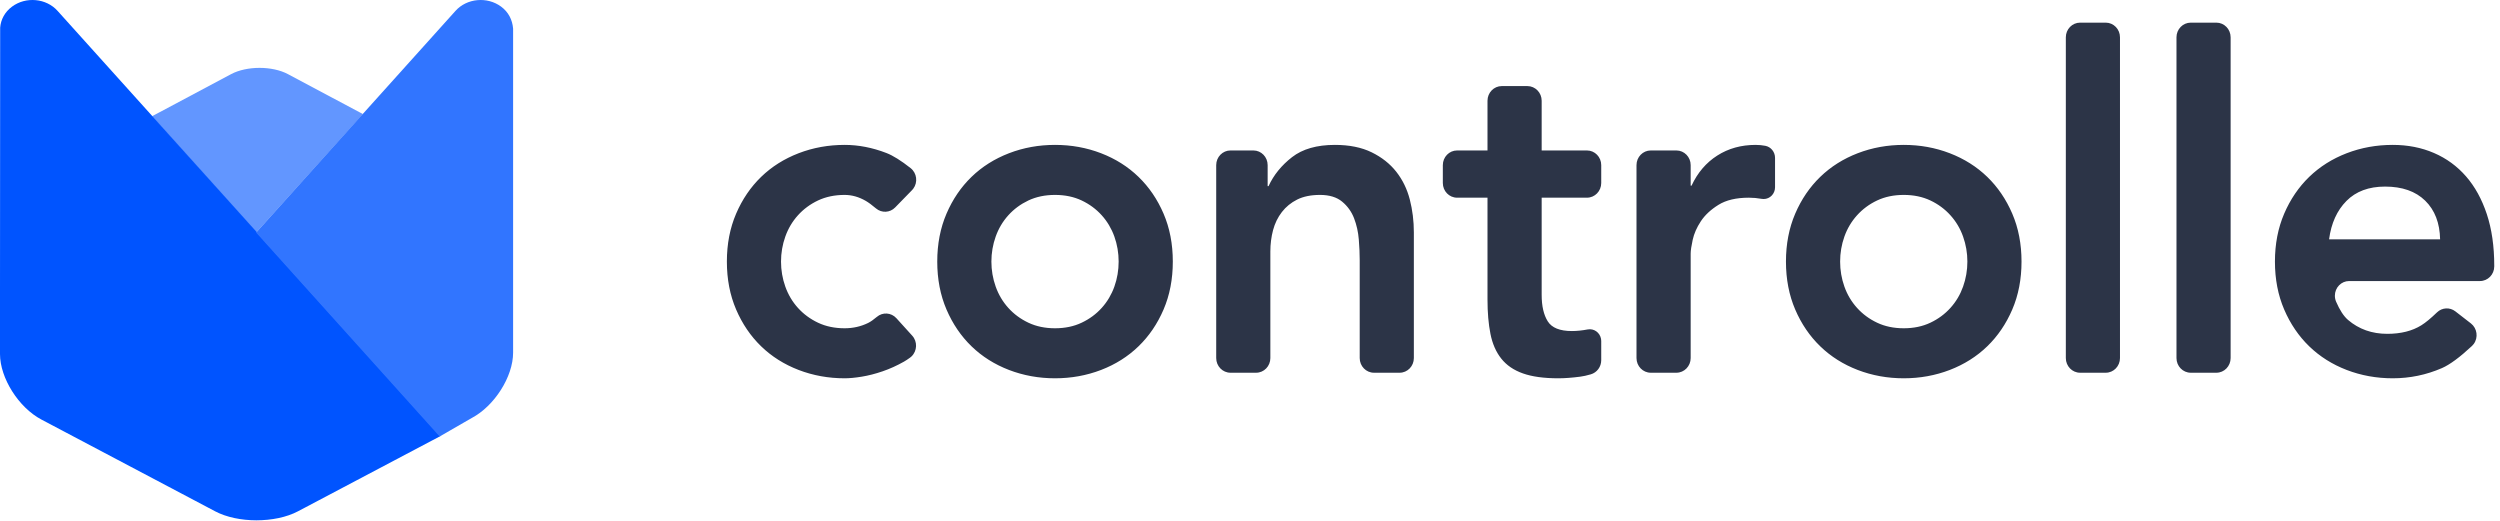<svg width="120" height="25" viewBox="0 0 120 25" fill="none" xmlns="http://www.w3.org/2000/svg">
<path d="M17.421 5.476C16.621 5.05 15.42 4.41 13.819 3.557C13.07 3.158 11.845 3.158 11.096 3.557C9.4 4.459 8.133 5.134 7.295 5.581L12.299 11.161L17.421 5.476Z" fill="#6296FF"/>
<path d="M2.766 0.525C2.223 -0.085 1.242 -0.177 0.575 0.32C0.226 0.579 0.037 0.947 0.008 1.326C0.006 1.338 0.004 5.575 0 14.036V16.992C0 18.145 0.893 19.56 1.985 20.137L10.329 24.544C10.873 24.831 11.589 24.974 12.305 24.975C13.04 24.974 13.756 24.831 14.3 24.544C17.339 22.939 19.618 21.735 21.138 20.933L2.766 0.525Z" fill="#0054FF"/>
<path d="M24.055 0.319C23.387 -0.176 22.406 -0.085 21.863 0.523L12.294 11.163L21.103 20.952L22.644 20.063C23.735 19.488 24.629 18.078 24.629 16.93L24.629 13.985V1.374C24.593 0.944 24.403 0.577 24.055 0.319Z" fill="#3175FF"/>
<path fill-rule="evenodd" clip-rule="evenodd" d="M42.049 10.005C41.853 9.84 41.691 9.72 41.561 9.645C41.229 9.452 40.89 9.356 40.543 9.356C40.067 9.356 39.641 9.445 39.265 9.622C38.89 9.8 38.569 10.037 38.301 10.334C38.034 10.63 37.832 10.971 37.695 11.356C37.558 11.741 37.489 12.142 37.489 12.556C37.489 12.971 37.558 13.371 37.695 13.757C37.832 14.142 38.034 14.483 38.301 14.779C38.569 15.075 38.89 15.313 39.265 15.49C39.641 15.668 40.067 15.757 40.543 15.757C40.948 15.757 41.323 15.672 41.67 15.502C41.791 15.442 41.93 15.345 42.088 15.211C42.367 14.973 42.778 15 43.026 15.273L43.787 16.113C44.045 16.397 44.029 16.843 43.753 17.108C43.73 17.129 43.707 17.149 43.682 17.167C43.574 17.245 43.478 17.309 43.392 17.358C43.052 17.55 42.709 17.706 42.363 17.824C42.016 17.943 41.684 18.028 41.366 18.08C41.049 18.132 40.774 18.158 40.543 18.158C39.764 18.158 39.027 18.024 38.334 17.758C37.641 17.491 37.041 17.113 36.536 16.624C36.031 16.135 35.63 15.546 35.334 14.857C35.038 14.168 34.89 13.401 34.89 12.556C34.89 11.712 35.038 10.945 35.334 10.256C35.63 9.567 36.031 8.978 36.536 8.489C37.041 8 37.641 7.622 38.334 7.355C39.027 7.088 39.764 6.955 40.543 6.955C41.208 6.955 41.875 7.085 42.547 7.344C42.864 7.466 43.252 7.709 43.71 8.07C44.01 8.307 44.067 8.749 43.837 9.057C43.818 9.082 43.798 9.105 43.777 9.127L42.967 9.958C42.718 10.214 42.321 10.234 42.049 10.005ZM44.988 12.556C44.988 11.712 45.136 10.945 45.432 10.256C45.728 9.567 46.129 8.978 46.634 8.489C47.139 8 47.739 7.622 48.432 7.355C49.125 7.088 49.861 6.955 50.641 6.955C51.421 6.955 52.157 7.088 52.851 7.355C53.544 7.622 54.143 8 54.648 8.489C55.154 8.978 55.555 9.567 55.851 10.256C56.147 10.945 56.295 11.712 56.295 12.556C56.295 13.401 56.147 14.168 55.851 14.857C55.555 15.546 55.154 16.135 54.648 16.624C54.143 17.113 53.544 17.491 52.851 17.758C52.157 18.024 51.421 18.158 50.641 18.158C49.861 18.158 49.125 18.024 48.432 17.758C47.739 17.491 47.139 17.113 46.634 16.624C46.129 16.135 45.728 15.546 45.432 14.857C45.136 14.168 44.988 13.401 44.988 12.556ZM47.587 12.556C47.587 12.971 47.656 13.371 47.793 13.757C47.93 14.142 48.132 14.483 48.399 14.779C48.666 15.075 48.988 15.313 49.363 15.49C49.739 15.668 50.165 15.757 50.641 15.757C51.118 15.757 51.544 15.668 51.919 15.49C52.295 15.313 52.616 15.075 52.883 14.779C53.15 14.483 53.352 14.142 53.49 13.757C53.627 13.371 53.695 12.971 53.695 12.556C53.695 12.142 53.627 11.741 53.49 11.356C53.352 10.971 53.15 10.63 52.883 10.334C52.616 10.037 52.295 9.8 51.919 9.622C51.544 9.445 51.118 9.356 50.641 9.356C50.165 9.356 49.739 9.445 49.363 9.622C48.988 9.8 48.666 10.037 48.399 10.334C48.132 10.63 47.93 10.971 47.793 11.356C47.656 11.741 47.587 12.142 47.587 12.556ZM59.063 7.222H60.163C60.541 7.222 60.847 7.537 60.847 7.926V8.933H60.891C61.136 8.4 61.512 7.937 62.017 7.544C62.523 7.151 63.209 6.955 64.075 6.955C64.768 6.955 65.356 7.074 65.84 7.311C66.324 7.548 66.718 7.859 67.021 8.244C67.324 8.63 67.541 9.074 67.671 9.578C67.8 10.082 67.865 10.608 67.865 11.156V17.187C67.865 17.576 67.559 17.891 67.181 17.891H65.951C65.573 17.891 65.266 17.576 65.266 17.187V12.49C65.266 12.193 65.252 11.864 65.223 11.501C65.194 11.137 65.118 10.797 64.996 10.478C64.873 10.159 64.681 9.893 64.421 9.678C64.162 9.463 63.808 9.356 63.36 9.356C62.927 9.356 62.562 9.43 62.266 9.578C61.97 9.726 61.725 9.926 61.53 10.178C61.335 10.43 61.194 10.719 61.107 11.045C61.021 11.371 60.977 11.712 60.977 12.067V17.187C60.977 17.576 60.671 17.891 60.293 17.891H59.063C58.685 17.891 58.378 17.576 58.378 17.187V7.926C58.378 7.537 58.685 7.222 59.063 7.222ZM69.256 8.785V7.926C69.256 7.537 69.562 7.222 69.941 7.222H71.4V4.836C71.4 4.447 71.707 4.132 72.085 4.132H73.315C73.693 4.132 74 4.447 74 4.836V7.222H76.174C76.552 7.222 76.859 7.537 76.859 7.926V8.785C76.859 9.174 76.552 9.489 76.174 9.489H74V14.157C74 14.69 74.097 15.113 74.292 15.424C74.487 15.735 74.873 15.89 75.451 15.89C75.682 15.89 75.935 15.865 76.209 15.813C76.508 15.756 76.795 15.96 76.85 16.267C76.856 16.301 76.859 16.335 76.859 16.369V17.291C76.859 17.606 76.654 17.883 76.359 17.968C76.168 18.024 75.999 18.061 75.852 18.08C75.454 18.132 75.104 18.158 74.801 18.158C74.108 18.158 73.541 18.08 73.101 17.924C72.66 17.769 72.314 17.532 72.061 17.213C71.808 16.895 71.635 16.498 71.541 16.024C71.447 15.55 71.4 15.001 71.4 14.379V9.489H69.941C69.562 9.489 69.256 9.174 69.256 8.785ZM79.237 7.222H80.467C80.845 7.222 81.152 7.537 81.152 7.926V8.911H81.195C81.484 8.289 81.895 7.807 82.43 7.466C82.964 7.125 83.578 6.955 84.271 6.955C84.43 6.955 84.585 6.97 84.737 6.999C85.007 7.052 85.202 7.295 85.202 7.578V8.991C85.202 9.301 84.958 9.553 84.656 9.553C84.625 9.553 84.594 9.55 84.563 9.545C84.354 9.508 84.148 9.489 83.946 9.489C83.34 9.489 82.852 9.604 82.484 9.834C82.116 10.063 81.834 10.326 81.639 10.623C81.444 10.919 81.314 11.215 81.249 11.512C81.184 11.808 81.152 12.03 81.152 12.178V17.187C81.152 17.576 80.845 17.891 80.467 17.891H79.237C78.859 17.891 78.552 17.576 78.552 17.187V7.926C78.552 7.537 78.859 7.222 79.237 7.222ZM85.726 12.556C85.726 11.712 85.874 10.945 86.17 10.256C86.466 9.567 86.867 8.978 87.373 8.489C87.878 8 88.477 7.622 89.17 7.355C89.863 7.088 90.6 6.955 91.38 6.955C92.159 6.955 92.896 7.088 93.589 7.355C94.282 7.622 94.881 8 95.387 8.489C95.892 8.978 96.293 9.567 96.589 10.256C96.885 10.945 97.033 11.712 97.033 12.556C97.033 13.401 96.885 14.168 96.589 14.857C96.293 15.546 95.892 16.135 95.387 16.624C94.881 17.113 94.282 17.491 93.589 17.758C92.896 18.024 92.159 18.158 91.38 18.158C90.6 18.158 89.863 18.024 89.17 17.758C88.477 17.491 87.878 17.113 87.373 16.624C86.867 16.135 86.466 15.546 86.17 14.857C85.874 14.168 85.726 13.401 85.726 12.556ZM88.326 12.556C88.326 12.971 88.394 13.371 88.531 13.757C88.668 14.142 88.871 14.483 89.138 14.779C89.405 15.075 89.726 15.313 90.102 15.49C90.477 15.668 90.903 15.757 91.38 15.757C91.856 15.757 92.282 15.668 92.658 15.49C93.033 15.313 93.354 15.075 93.621 14.779C93.889 14.483 94.091 14.142 94.228 13.757C94.365 13.371 94.434 12.971 94.434 12.556C94.434 12.142 94.365 11.741 94.228 11.356C94.091 10.971 93.889 10.63 93.621 10.334C93.354 10.037 93.033 9.8 92.658 9.622C92.282 9.445 91.856 9.356 91.38 9.356C90.903 9.356 90.477 9.445 90.102 9.622C89.726 9.8 89.405 10.037 89.138 10.334C88.871 10.63 88.668 10.971 88.531 11.356C88.394 11.741 88.326 12.142 88.326 12.556ZM99.845 1.087H101.075C101.453 1.087 101.759 1.402 101.759 1.791V17.187C101.759 17.576 101.453 17.891 101.075 17.891H99.845C99.466 17.891 99.16 17.576 99.16 17.187V1.791C99.16 1.402 99.466 1.087 99.845 1.087ZM105.156 1.087H106.386C106.764 1.087 107.07 1.402 107.07 1.791V17.187C107.07 17.576 106.764 17.891 106.386 17.891H105.156C104.778 17.891 104.471 17.576 104.471 17.187V1.791C104.471 1.402 104.778 1.087 105.156 1.087ZM112.132 14.479C112.308 14.887 112.499 15.18 112.706 15.357C113.226 15.802 113.854 16.024 114.591 16.024C115.24 16.024 115.786 15.887 116.226 15.613C116.431 15.485 116.681 15.279 116.976 14.994C117.219 14.759 117.591 14.739 117.857 14.945L118.605 15.525C118.906 15.759 118.966 16.201 118.739 16.511C118.713 16.546 118.684 16.579 118.652 16.608C118.07 17.151 117.59 17.504 117.212 17.669C116.461 17.995 115.674 18.158 114.851 18.158C114.071 18.158 113.334 18.024 112.641 17.758C111.948 17.491 111.349 17.113 110.843 16.624C110.338 16.135 109.937 15.546 109.641 14.857C109.345 14.168 109.197 13.401 109.197 12.556C109.197 11.712 109.345 10.945 109.641 10.256C109.937 9.567 110.338 8.978 110.843 8.489C111.349 8 111.948 7.622 112.641 7.355C113.334 7.088 114.071 6.955 114.851 6.955C115.573 6.955 116.233 7.085 116.832 7.344C117.432 7.603 117.944 7.978 118.37 8.467C118.796 8.956 119.128 9.559 119.367 10.278C119.605 10.997 119.724 11.823 119.724 12.756V12.786C119.724 13.175 119.418 13.49 119.039 13.49H112.758C112.38 13.49 112.074 13.805 112.074 14.194C112.074 14.292 112.094 14.389 112.132 14.479ZM117.125 11.489C117.11 10.704 116.872 10.085 116.41 9.633C115.948 9.181 115.305 8.956 114.482 8.956C113.703 8.956 113.085 9.185 112.63 9.645C112.175 10.104 111.897 10.719 111.796 11.489H117.125Z" fill="#2C3447"/>
</svg>
